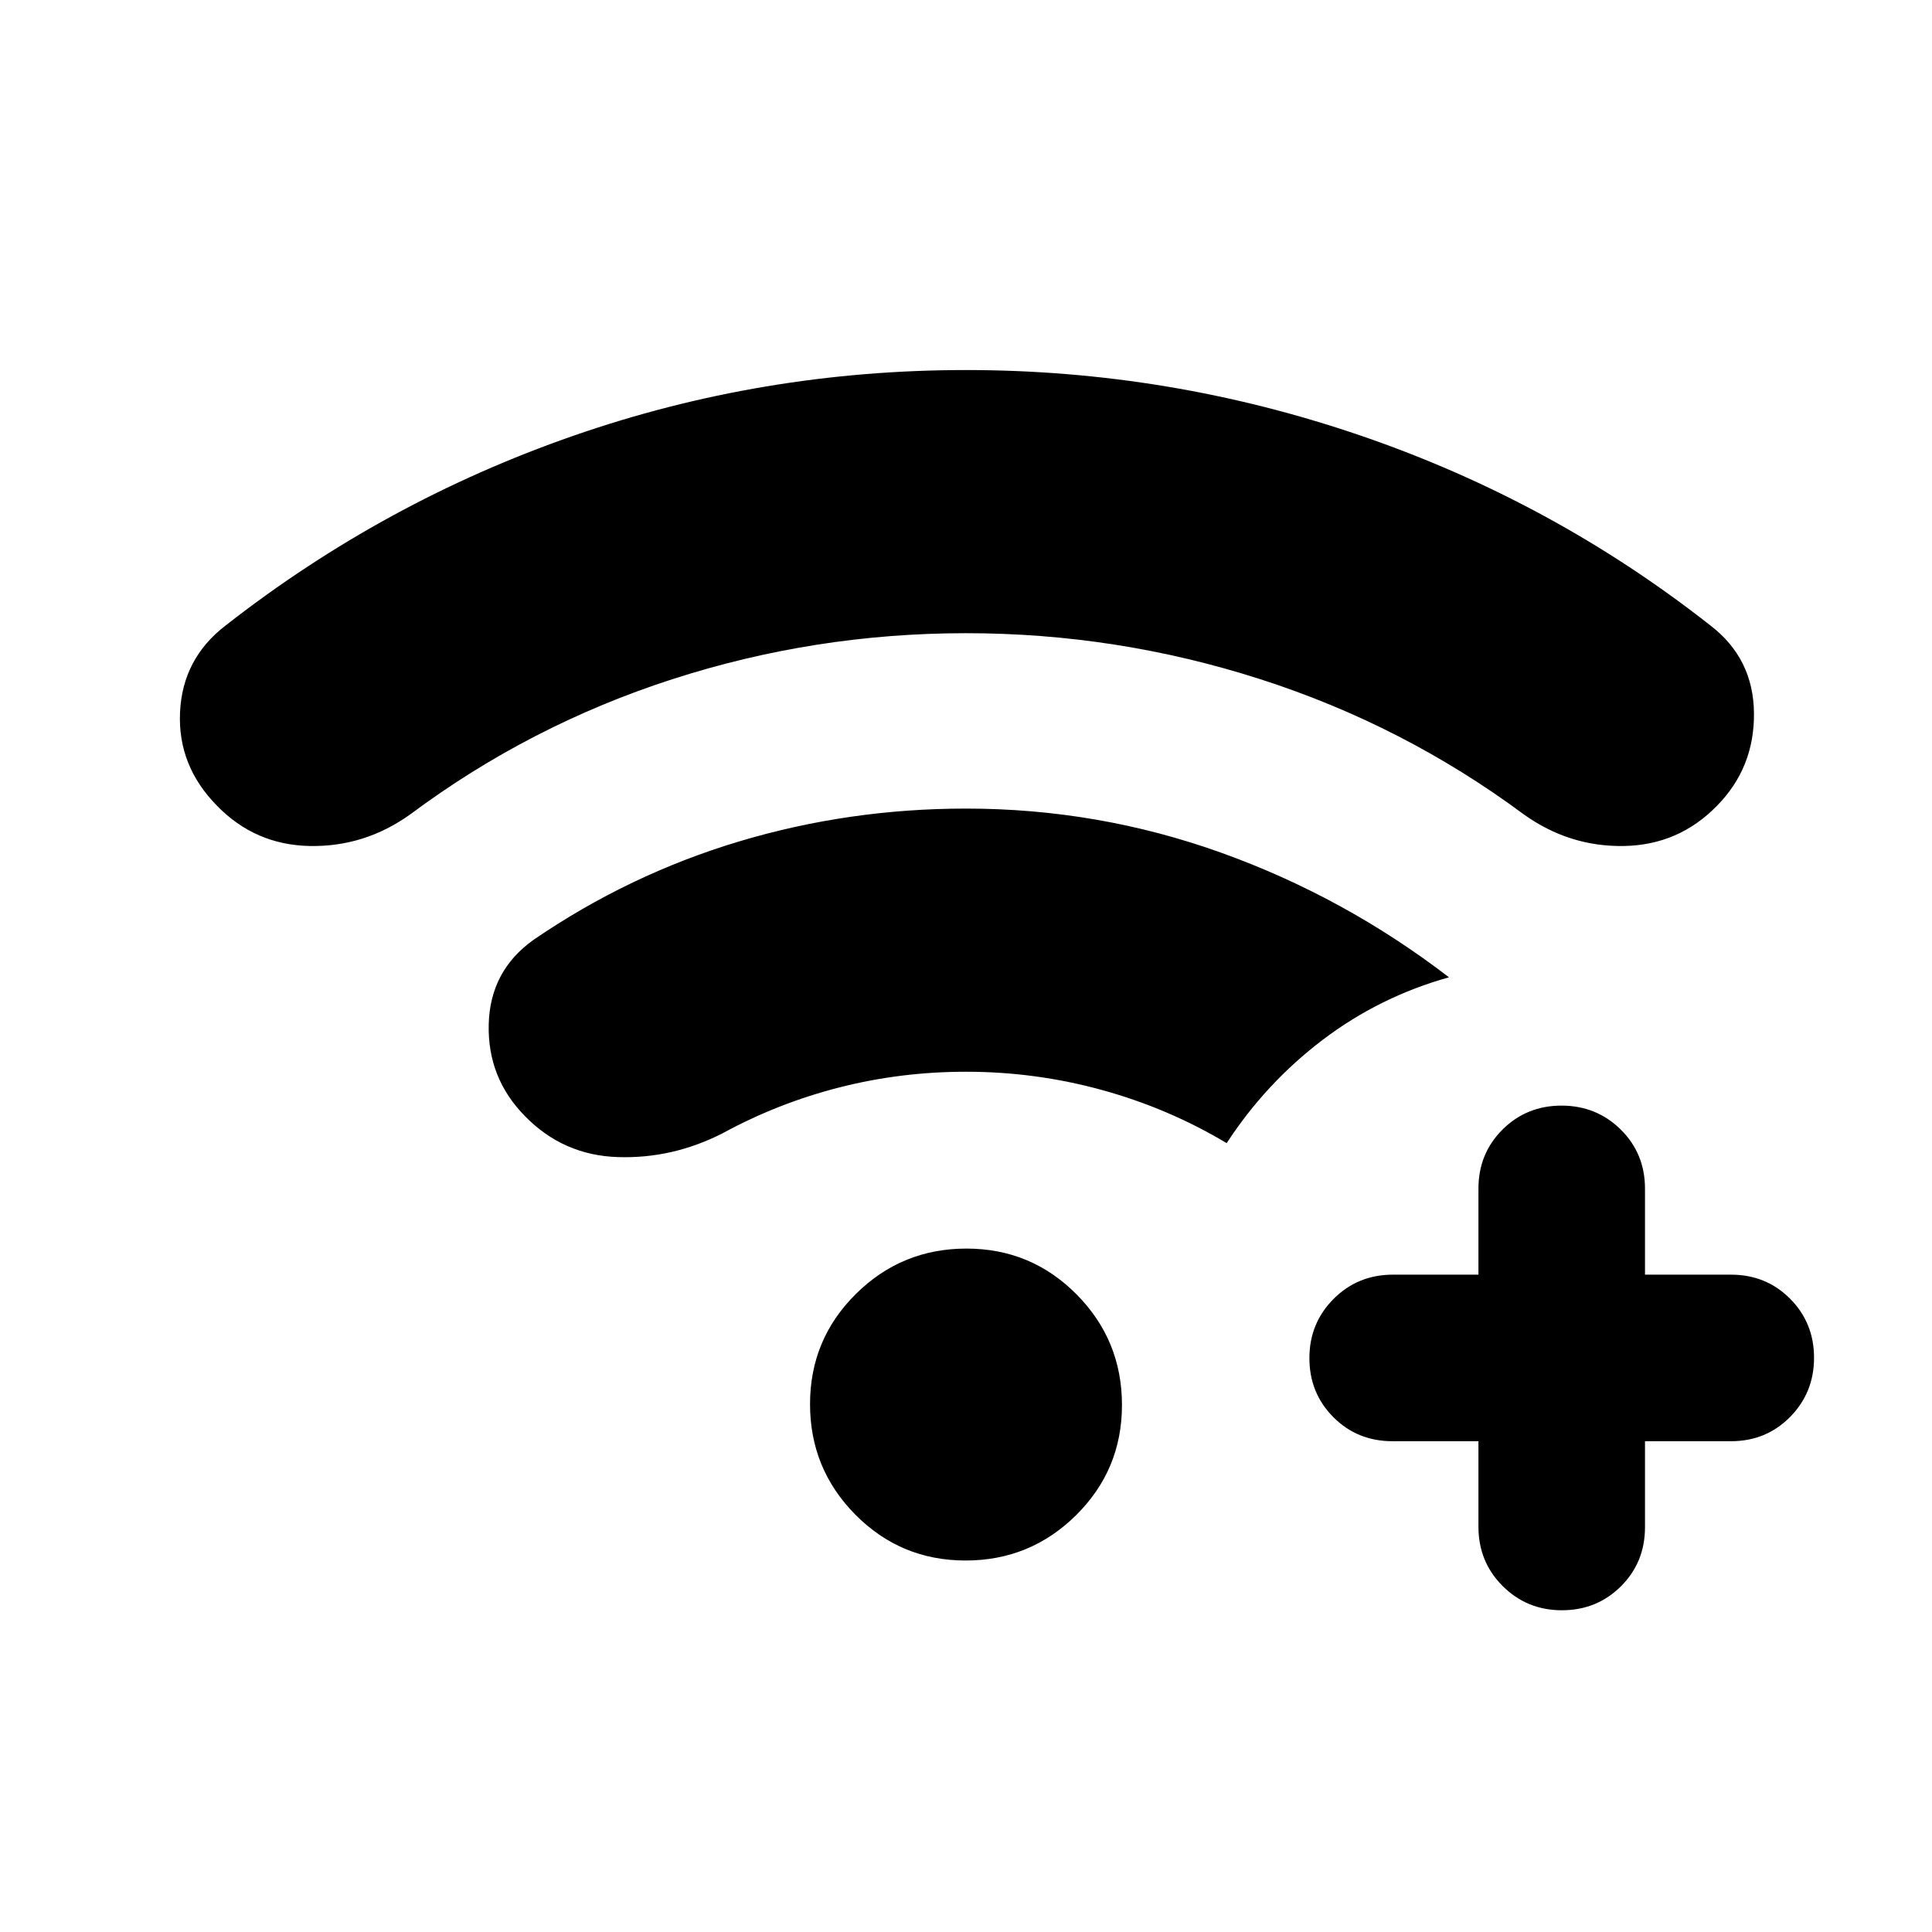 <svg xmlns="http://www.w3.org/2000/svg" height="20" viewBox="0 -960 960 960" width="20"><path d="M734.63-243.87h-42.74q-17.45 0-29.36-11.96-11.9-11.97-11.9-29.33t12.02-29.42q12.03-12.05 29.48-12.05h42.5v-42.74q0-17.45 11.96-29.36 11.97-11.9 29.33-11.9t29.42 11.9q12.05 11.91 12.05 29.36v42.74h42.74q17.45 0 29.36 11.96 11.9 11.97 11.9 29.33t-11.9 29.42q-11.91 12.05-29.36 12.05h-42.74v42.74q0 17.45-11.96 29.36-11.97 11.9-29.33 11.9t-29.42-12.02q-12.05-12.03-12.05-29.48v-42.5ZM480-645.37q-75.04 0-145.83 22.84t-130.34 67.2q-22.68 16.2-49.84 15.7-27.16-.5-46.1-19.94-19.67-19.91-18.43-46.56 1.24-26.65 22.67-43.09 78.63-61.48 172.6-94.19 93.96-32.72 195.27-32.72 100.96 0 196.17 32.6 95.22 32.6 173.7 94.31 21.43 16.44 21.67 43.59.24 27.15-18.43 46.06-18.97 19.44-46.12 19.94-27.14.5-49.82-15.7-59.84-44.36-130.99-67.2-71.14-22.84-146.18-22.84Zm-.21 460.78q-32.18 0-54.74-22.76-22.55-22.77-22.55-54.95 0-32.18 22.77-54.73 22.76-22.56 54.94-22.56 32.18 0 54.74 22.77 22.55 22.77 22.55 54.95 0 32.17-22.77 54.73-22.76 22.55-54.94 22.55Zm.21-242.87q-32.3 0-62.8 7.76-30.5 7.77-58.13 22.81-24.92 12.72-52.06 11.84-27.14-.88-46.12-20.32-18.67-18.91-18.05-45.56.62-26.66 22.29-42.09 47.48-32.48 102.02-48.84 54.54-16.36 112.85-16.36 65.73 0 126.88 21.96 61.14 21.96 113.1 61.87-34.63 9.72-62.81 31.13-28.17 21.41-47.65 51.28-28.76-17.24-61.8-26.36-33.03-9.12-67.72-9.12Z"/></svg>